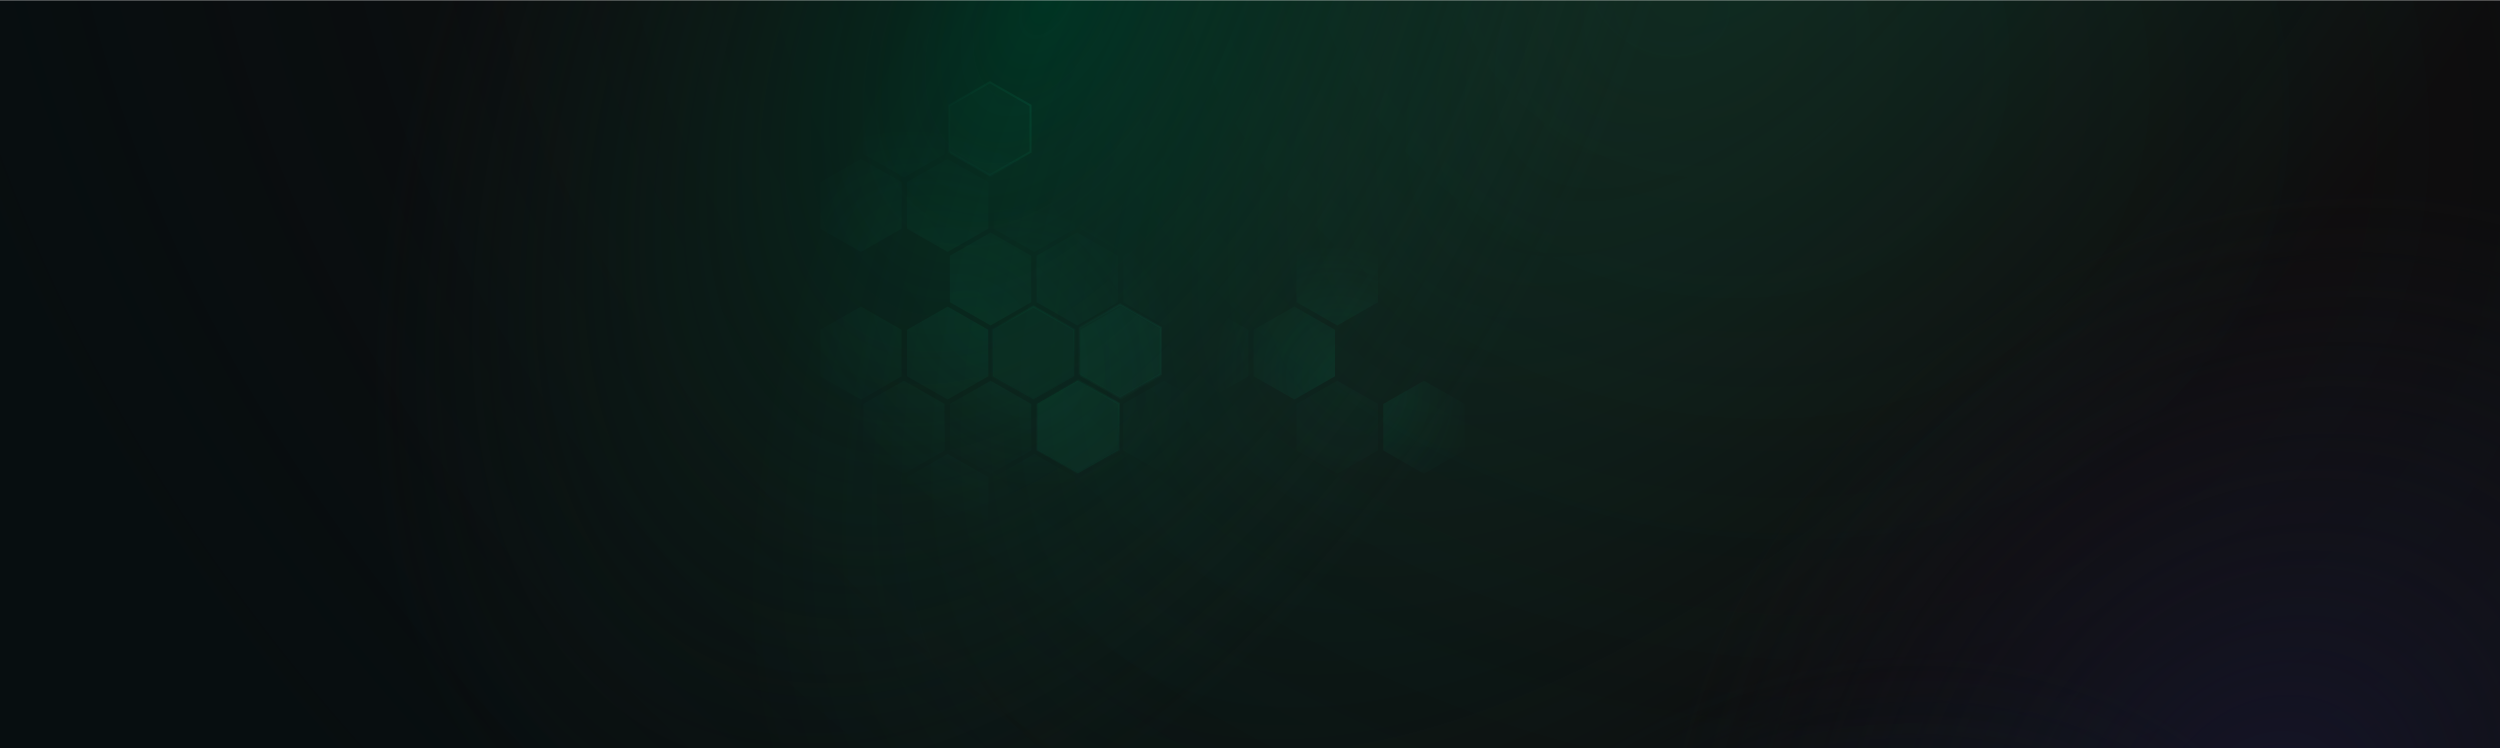 <svg width="1216" height="364" viewBox="0 0 1216 364" fill="none" xmlns="http://www.w3.org/2000/svg">
<g clip-path="url(#clip0_1_1193)">
<mask id="mask0_1_1193" style="mask-type:alpha" maskUnits="userSpaceOnUse" x="-672" y="0" width="2560" height="960">
<path d="M-672 0H1888V960H-672V0Z" fill="url(#paint0_linear_1_1193)"/>
</mask>
<g mask="url(#mask0_1_1193)">
<path d="M-672 0H1888V960H-672V0Z" fill="url(#paint1_linear_1_1193)"/>
<path d="M-672 0H1888V960H-672V0Z" fill="url(#paint2_radial_1_1193)"/>
<path d="M-672 0H1888V960H-672V0Z" fill="url(#paint3_radial_1_1193)"/>
<path d="M-672 0H1888V960H-672V0Z" fill="url(#paint4_radial_1_1193)"/>
<path d="M-672 0H1888V960H-672V0Z" fill="url(#paint5_radial_1_1193)"/>
<path d="M-672 0H1888V960H-672V0Z" fill="url(#paint6_radial_1_1193)"/>
<path d="M630.67 219.092V196.491L650.45 185.191L670.22 196.491V219.092L650.45 230.392L630.67 219.092Z" fill="url(#paint7_radial_1_1193)" fill-opacity="0.08"/>
<path d="M672.82 219.092V196.491L692.6 185.191L712.37 196.491V219.092L692.6 230.392L672.82 219.092Z" fill="url(#paint8_radial_1_1193)" fill-opacity="0.08"/>
<path d="M483.32 183.017V160.417L503.1 149.117L522.87 160.417V183.017L503.1 194.317L483.32 183.017Z" fill="url(#paint9_radial_1_1193)" fill-opacity="0.08"/>
<path d="M567.61 183.017V160.417L587.38 149.117L607.16 160.417V183.017L587.38 194.317L567.61 183.017Z" fill="url(#paint10_radial_1_1193)" fill-opacity="0.08"/>
<path d="M609.78 183.017V160.417L629.56 149.117L649.33 160.417V183.017L629.56 194.317L609.78 183.017Z" fill="url(#paint11_radial_1_1193)" fill-opacity="0.08"/>
<path d="M778.39 183.017V160.417L798.17 149.117L817.94 160.417V183.017L798.17 194.317L778.39 183.017Z" fill="url(#paint12_radial_1_1193)" fill-opacity="0.08"/>
<path d="M419.89 146.996V124.396L439.67 113.095L459.44 124.396V146.996L439.67 158.296L419.89 146.996Z" fill="url(#paint13_radial_1_1193)" fill-opacity="0.08"/>
<path d="M630.67 146.996V124.396L650.45 113.095L670.22 124.396V146.996L650.45 158.296L630.67 146.996Z" fill="url(#paint14_radial_1_1193)" fill-opacity="0.08"/>
<path d="M714.96 146.996V124.396L734.74 113.095L754.51 124.396V146.996L734.74 158.296L714.96 146.996Z" fill="url(#paint15_radial_1_1193)" fill-opacity="0.08"/>
<path d="M567.61 111.22V88.62L587.38 77.32L607.16 88.62V111.22L587.38 122.521L567.61 111.22Z" fill="url(#paint16_radial_1_1193)" fill-opacity="0.08"/>
<path d="M736.25 111.22V88.62L756.03 77.32L775.8 88.62V111.22L756.03 122.521L736.25 111.22Z" fill="url(#paint17_radial_1_1193)" fill-opacity="0.08"/>
<path d="M778.39 111.22V88.62L798.17 77.32L817.94 88.62V111.22L798.17 122.521L778.39 111.22Z" fill="url(#paint18_radial_1_1193)" fill-opacity="0.08"/>
<path d="M546.78 290.617V268.017L566.56 256.717L586.33 268.017V290.617L566.56 301.917L546.78 290.617Z" fill="url(#paint19_radial_1_1193)" fill-opacity="0.08"/>
<path d="M673.25 290.617V268.017L693.03 256.717L712.8 268.017V290.617L693.03 301.917L673.25 290.617Z" fill="url(#paint20_radial_1_1193)" fill-opacity="0.08"/>
<path d="M546.42 74.945V52.345L566.2 41.045L585.97 52.345V74.945L566.2 86.245L546.42 74.945Z" fill="url(#paint21_radial_1_1193)" fill-opacity="0.08"/>
<path d="M672.87 74.945V52.345L692.65 41.045L712.43 52.345V74.945L692.65 86.245L672.87 74.945Z" fill="url(#paint22_radial_1_1193)" fill-opacity="0.08"/>
<path d="M483.32 254.728V232.128L503.1 220.828L522.87 232.128V254.728L503.1 266.028L483.32 254.728Z" fill="url(#paint23_radial_1_1193)" fill-opacity="0.06"/>
<path d="M525.46 254.728V232.128L545.24 220.828L565.01 232.128V254.728L545.24 266.028L525.46 254.728Z" fill="url(#paint24_radial_1_1193)" fill-opacity="0.06"/>
<path d="M567.61 254.728V232.128L587.38 220.828L607.16 232.128V254.728L587.38 266.028L567.61 254.728Z" fill="url(#paint25_radial_1_1193)" fill-opacity="0.06"/>
<path d="M462.03 219.092V196.491L481.81 185.191L501.58 196.491V219.092L481.81 230.392L462.03 219.092Z" fill="url(#paint26_radial_1_1193)" fill-opacity="0.06"/>
<path d="M588.5 219.092V196.491L608.28 185.191L628.05 196.491V219.092L608.28 230.392L588.5 219.092Z" fill="url(#paint27_radial_1_1193)" fill-opacity="0.06"/>
<path d="M714.96 219.092V196.491L734.74 185.191L754.51 196.491V219.092L734.74 230.392L714.96 219.092Z" fill="url(#paint28_radial_1_1193)" fill-opacity="0.06"/>
<path d="M757.14 219.092V196.491L776.92 185.191L796.69 196.491V219.091L776.92 230.392L757.14 219.092Z" fill="url(#paint29_radial_1_1193)" fill-opacity="0.06"/>
<path d="M651.93 183.017V160.417L671.7 149.117L691.48 160.417V183.017L671.7 194.317L651.93 183.017Z" fill="url(#paint30_radial_1_1193)" fill-opacity="0.06"/>
<path d="M694.07 183.017V160.417L713.85 149.117L733.62 160.417V183.017L713.85 194.317L694.07 183.017Z" fill="url(#paint31_radial_1_1193)" fill-opacity="0.06"/>
<path d="M736.25 183.017V160.417L756.03 149.117L775.8 160.417V183.017L756.03 194.317L736.25 183.017Z" fill="url(#paint32_radial_1_1193)" fill-opacity="0.06"/>
<path d="M525.83 326.892V304.292L545.6 292.992L565.38 304.292V326.892L545.6 338.192L525.83 326.892Z" fill="url(#paint33_radial_1_1193)" fill-opacity="0.06"/>
<path d="M567.97 326.892V304.292L587.74 292.992L607.52 304.292V326.892L587.74 338.192L567.97 326.892Z" fill="url(#paint34_radial_1_1193)" fill-opacity="0.06"/>
<path d="M610.15 326.892V304.292L629.92 292.992L649.7 304.292V326.892L629.92 338.192L610.15 326.892Z" fill="url(#paint35_radial_1_1193)" fill-opacity="0.06"/>
<path d="M483.32 111.22V88.62L503.1 77.32L522.87 88.62V111.22L503.1 122.521L483.32 111.22Z" fill="url(#paint36_radial_1_1193)" fill-opacity="0.06"/>
<path d="M525.46 111.22V88.62L545.24 77.32L565.01 88.62V111.22L545.24 122.521L525.46 111.22Z" fill="url(#paint37_radial_1_1193)" fill-opacity="0.06"/>
<path d="M609.78 111.22V88.62L629.56 77.32L649.33 88.62V111.22L629.56 122.521L609.78 111.22Z" fill="url(#paint38_radial_1_1193)" fill-opacity="0.06"/>
<path d="M462.48 290.617V268.017L482.26 256.717L502.03 268.017V290.617L482.26 301.917L462.48 290.617Z" fill="url(#paint39_radial_1_1193)" fill-opacity="0.06"/>
<path d="M504.63 290.617V268.017L524.41 256.717L544.18 268.017V290.617L524.41 301.917L504.63 290.617Z" fill="url(#paint40_radial_1_1193)" fill-opacity="0.06"/>
<path d="M631.1 290.617V268.017L650.88 256.717L670.65 268.017V290.617L650.88 301.917L631.1 290.617Z" fill="url(#paint41_radial_1_1193)" fill-opacity="0.06"/>
<path d="M630.73 74.945V52.345L650.51 41.045L670.28 52.345V74.945L650.51 86.245L630.73 74.945Z" fill="url(#paint42_radial_1_1193)" fill-opacity="0.06"/>
<path d="M715.03 74.945V52.345L734.81 41.045L754.58 52.345V74.945L734.81 86.245L715.03 74.945Z" fill="url(#paint43_radial_1_1193)" fill-opacity="0.06"/>
<path d="M757.2 74.945V52.345L776.97 41.045L796.75 52.345V74.945L776.97 86.245L757.2 74.945Z" fill="url(#paint44_radial_1_1193)" fill-opacity="0.06"/>
<path d="M399 254.728V232.128L418.78 220.828L438.55 232.128V254.728L418.78 266.028L399 254.728Z" fill="url(#paint45_radial_1_1193)" fill-opacity="0.06"/>
<path d="M441.14 254.728V232.128L460.92 220.828L480.69 232.128V254.728L460.92 266.028L441.14 254.728Z" fill="url(#paint46_radial_1_1193)" fill-opacity="0.06"/>
<path d="M609.78 254.728V232.128L629.56 220.828L649.33 232.128V254.728L629.56 266.028L609.78 254.728Z" fill="url(#paint47_radial_1_1193)" fill-opacity="0.06"/>
<path d="M651.93 254.728V232.128L671.7 220.828L691.48 232.128V254.728L671.7 266.028L651.93 254.728Z" fill="url(#paint48_radial_1_1193)" fill-opacity="0.06"/>
<path d="M694.07 254.728V232.128L713.85 220.828L733.62 232.128V254.728L713.85 266.028L694.07 254.728Z" fill="url(#paint49_radial_1_1193)" fill-opacity="0.06"/>
<path d="M736.25 254.728V232.128L756.03 220.828L775.8 232.128V254.728L756.03 266.028L736.25 254.728Z" fill="url(#paint50_radial_1_1193)" fill-opacity="0.06"/>
<path d="M778.39 254.728V232.128L798.17 220.828L817.94 232.128V254.728L798.17 266.028L778.39 254.728Z" fill="url(#paint51_radial_1_1193)" fill-opacity="0.06"/>
<path d="M419.89 219.092V196.491L439.67 185.191L459.44 196.491V219.092L439.67 230.392L419.89 219.092Z" fill="url(#paint52_radial_1_1193)" fill-opacity="0.06"/>
<path d="M504.2 219.092V196.491L523.98 185.191L543.75 196.491V219.092L523.98 230.392L504.2 219.092Z" fill="url(#paint53_radial_1_1193)" fill-opacity="0.06"/>
<path d="M546.35 219.092V196.491L566.13 185.191L585.9 196.491V219.092L566.13 230.392L546.35 219.092Z" fill="url(#paint54_radial_1_1193)" fill-opacity="0.06"/>
<path d="M399 183.017V160.417L418.78 149.117L438.55 160.417V183.017L418.78 194.317L399 183.017Z" fill="url(#paint55_radial_1_1193)" fill-opacity="0.06"/>
<path d="M441.14 183.017V160.417L460.92 149.117L480.69 160.417V183.017L460.92 194.317L441.14 183.017Z" fill="url(#paint56_radial_1_1193)" fill-opacity="0.06"/>
<path d="M462.03 146.996V124.396L481.81 113.095L501.58 124.396V146.996L481.81 158.296L462.03 146.996Z" fill="url(#paint57_radial_1_1193)" fill-opacity="0.06"/>
<path d="M504.2 146.996V124.396L523.98 113.095L543.75 124.396V146.996L523.98 158.296L504.2 146.996Z" fill="url(#paint58_radial_1_1193)" fill-opacity="0.06"/>
<path d="M546.35 146.996V124.396L566.13 113.095L585.9 124.396V146.996L566.13 158.296L546.35 146.996Z" fill="url(#paint59_radial_1_1193)" fill-opacity="0.06"/>
<path d="M588.5 146.996V124.396L608.28 113.095L628.05 124.396V146.996L608.28 158.296L588.5 146.996Z" fill="url(#paint60_radial_1_1193)" fill-opacity="0.06"/>
<path d="M672.82 146.996V124.396L692.6 113.095L712.37 124.396V146.996L692.6 158.296L672.82 146.996Z" fill="url(#paint61_radial_1_1193)" fill-opacity="0.06"/>
<path d="M757.14 146.996V124.396L776.92 113.095L796.69 124.396V146.996L776.92 158.296L757.14 146.996Z" fill="url(#paint62_radial_1_1193)" fill-opacity="0.06"/>
<path d="M441.52 326.892V304.292L461.29 292.992L481.07 304.292V326.892L461.29 338.192L441.52 326.892Z" fill="url(#paint63_radial_1_1193)" fill-opacity="0.06"/>
<path d="M483.68 326.892V304.292L503.45 292.992L523.23 304.292V326.892L503.45 338.192L483.68 326.892Z" fill="url(#paint64_radial_1_1193)" fill-opacity="0.06"/>
<path d="M652.29 326.892V304.292L672.06 292.992L691.84 304.292V326.892L672.06 338.192L652.29 326.892Z" fill="url(#paint65_radial_1_1193)" fill-opacity="0.06"/>
<path d="M694.44 326.892V304.292L714.21 292.992L733.99 304.292V326.892L714.21 338.192L694.44 326.892Z" fill="url(#paint66_radial_1_1193)" fill-opacity="0.06"/>
<path d="M736.61 326.892V304.292L756.38 292.992L776.16 304.292V326.892L756.38 338.192L736.61 326.892Z" fill="url(#paint67_radial_1_1193)" fill-opacity="0.06"/>
<path d="M399 111.22V88.62L418.78 77.32L438.55 88.62V111.22L418.78 122.521L399 111.22Z" fill="url(#paint68_radial_1_1193)" fill-opacity="0.06"/>
<path d="M441.14 111.22V88.62L460.92 77.32L480.69 88.62V111.22L460.92 122.521L441.14 111.22Z" fill="url(#paint69_radial_1_1193)" fill-opacity="0.06"/>
<path d="M651.93 111.22V88.62L671.7 77.32L691.48 88.62V111.22L671.7 122.521L651.93 111.22Z" fill="url(#paint70_radial_1_1193)" fill-opacity="0.06"/>
<path d="M694.07 111.22V88.62L713.85 77.32L733.62 88.62V111.22L713.85 122.521L694.07 111.22Z" fill="url(#paint71_radial_1_1193)" fill-opacity="0.06"/>
<path d="M420.32 290.617V268.017L440.1 256.717L459.87 268.017V290.617L440.1 301.917L420.32 290.617Z" fill="url(#paint72_radial_1_1193)" fill-opacity="0.06"/>
<path d="M588.95 290.617V268.017L608.73 256.717L628.5 268.017V290.617L608.73 301.917L588.95 290.617Z" fill="url(#paint73_radial_1_1193)" fill-opacity="0.06"/>
<path d="M715.39 290.617V268.017L735.17 256.716L754.94 268.017V290.617L735.17 301.917L715.39 290.617Z" fill="url(#paint74_radial_1_1193)" fill-opacity="0.06"/>
<path d="M757.57 290.617V268.017L777.35 256.716L797.12 268.017V290.617L777.35 301.917L757.57 290.617Z" fill="url(#paint75_radial_1_1193)" fill-opacity="0.06"/>
<path d="M419.95 74.945V52.345L439.73 41.045L459.5 52.345V74.945L439.73 86.245L419.95 74.945Z" fill="url(#paint76_radial_1_1193)" fill-opacity="0.06"/>
<path d="M462.12 74.945V52.345L481.89 41.045L501.67 52.345V74.945L481.89 86.245L462.12 74.945Z" fill="url(#paint77_radial_1_1193)" fill-opacity="0.06"/>
<path d="M504.27 74.945V52.345L524.04 41.045L543.82 52.345V74.945L524.04 86.245L504.27 74.945Z" fill="url(#paint78_radial_1_1193)" fill-opacity="0.06"/>
<path d="M588.58 74.945V52.345L608.35 41.045L628.13 52.345V74.945L608.35 86.245L588.58 74.945Z" fill="url(#paint79_radial_1_1193)" fill-opacity="0.06"/>
<path d="M525.46 183.017V160.417L545.24 149.117L565.01 160.417V183.017L545.24 194.317L525.46 183.017Z" fill="url(#paint80_radial_1_1193)" fill-opacity="0.06"/>
<g opacity="0.12">
<path d="M461.7 73.9V51.3L481.47 40L501.25 51.3V73.9L481.47 85.2L461.7 73.9Z" fill="#00D995" fill-opacity="0.16"/>
<path d="M461.7 73.9V51.3L481.47 40L501.25 51.3V73.9L481.47 85.2L461.7 73.9Z" stroke="url(#paint81_radial_1_1193)" stroke-linecap="round"/>
<path d="M461.7 73.9V51.3L481.47 40L501.25 51.3V73.9L481.47 85.2L461.7 73.9Z" stroke="url(#paint82_radial_1_1193)" stroke-opacity="0.49" stroke-linecap="round"/>
</g>
<g opacity="0.26">
<path d="M482.88 182.951V160.351L502.65 149.051L522.43 160.351V182.951L502.65 194.251L482.88 182.951Z" fill="#00D995" fill-opacity="0.16"/>
<path d="M482.88 182.951V160.351L502.65 149.051L522.43 160.351V182.951L502.65 194.251L482.88 182.951Z" stroke="url(#paint83_radial_1_1193)" stroke-linecap="round"/>
<path d="M482.88 182.951V160.351L502.65 149.051L522.43 160.351V182.951L502.65 194.251L482.88 182.951Z" stroke="url(#paint84_radial_1_1193)" stroke-opacity="0.49" stroke-linecap="round"/>
</g>
<g opacity="0.26">
<path d="M525.04 181.959V159.358L544.81 148.058L564.59 159.358V181.959L544.81 193.259L525.04 181.959Z" fill="#00D995" fill-opacity="0.16"/>
<path d="M525.04 181.959V159.358L544.81 148.058L564.59 159.358V181.959L544.81 193.259L525.04 181.959Z" stroke="url(#paint85_radial_1_1193)" stroke-linecap="round"/>
<path d="M525.04 181.959V159.358L544.81 148.058L564.59 159.358V181.959L544.81 193.259L525.04 181.959Z" stroke="url(#paint86_radial_1_1193)" stroke-opacity="0.49" stroke-linecap="round"/>
</g>
<g opacity="0.26">
<path d="M504.65 218.91V196.31L524.42 185.009L544.2 196.31V218.91L524.42 230.21L504.65 218.91Z" fill="#00D995" fill-opacity="0.16"/>
<path d="M504.65 218.91V196.31L524.42 185.009L544.2 196.31V218.91L524.42 230.21L504.65 218.91Z" stroke="url(#paint87_radial_1_1193)" stroke-linecap="round"/>
<path d="M504.65 218.91V196.31L524.42 185.009L544.2 196.31V218.91L524.42 230.21L504.65 218.91Z" stroke="url(#paint88_radial_1_1193)" stroke-opacity="0.49" stroke-linecap="round"/>
</g>
</g>
</g>
<defs>
<linearGradient id="paint0_linear_1_1193" x1="608" y1="145.99" x2="608" y2="960" gradientUnits="userSpaceOnUse">
<stop offset="0.687" stop-color="#040406"/>
<stop offset="0.969" stop-color="#18181A"/>
</linearGradient>
<linearGradient id="paint1_linear_1_1193" x1="608" y1="145.99" x2="608" y2="960" gradientUnits="userSpaceOnUse">
<stop offset="0.687" stop-color="#070E10"/>
<stop offset="0.969" stop-color="#070E10"/>
</linearGradient>
<radialGradient id="paint2_radial_1_1193" cx="0" cy="0" r="1" gradientUnits="userSpaceOnUse" gradientTransform="translate(809.323 2.8461e-05) rotate(116.073) scale(708.1 937.647)">
<stop stop-color="#130D0D"/>
<stop offset="1" stop-color="#130D0D" stop-opacity="0"/>
</radialGradient>
<radialGradient id="paint3_radial_1_1193" cx="0" cy="0" r="1" gradientUnits="userSpaceOnUse" gradientTransform="translate(508.915 -0) rotate(117.9) scale(477.4 277.249)">
<stop stop-color="#002F20"/>
<stop offset="1" stop-color="#13211C" stop-opacity="0"/>
</radialGradient>
<radialGradient id="paint4_radial_1_1193" cx="0" cy="0" r="1" gradientUnits="userSpaceOnUse" gradientTransform="translate(858.415 -52.58) rotate(130.886) scale(667.439 315.106)">
<stop stop-color="#00D995" stop-opacity="0.16"/>
<stop offset="1" stop-color="#00D995" stop-opacity="0"/>
</radialGradient>
<radialGradient id="paint5_radial_1_1193" cx="0" cy="0" r="1" gradientUnits="userSpaceOnUse" gradientTransform="translate(1102.52 398.587) rotate(131.435) scale(328.042 280.803)">
<stop stop-color="#151428"/>
<stop offset="1" stop-color="#15161F" stop-opacity="0"/>
</radialGradient>
<radialGradient id="paint6_radial_1_1193" cx="0" cy="0" r="1" gradientUnits="userSpaceOnUse" gradientTransform="translate(892.645 593.64) rotate(132.141) scale(297.366 254.171)">
<stop stop-color="#0D1B1E"/>
<stop offset="1" stop-color="#0D1B1E" stop-opacity="0"/>
</radialGradient>
<radialGradient id="paint7_radial_1_1193" cx="0" cy="0" r="1" gradientUnits="userSpaceOnUse" gradientTransform="translate(655 186.692) rotate(-123.465) scale(70.725 62.267)">
<stop stop-color="#00D995" stop-opacity="0.32"/>
<stop offset="1" stop-color="#00D995" stop-opacity="0"/>
</radialGradient>
<radialGradient id="paint8_radial_1_1193" cx="0" cy="0" r="1" gradientUnits="userSpaceOnUse" gradientTransform="translate(655 186.692) rotate(-123.465) scale(70.725 62.268)">
<stop stop-color="#00D995"/>
<stop offset="1" stop-color="#00D995" stop-opacity="0"/>
</radialGradient>
<radialGradient id="paint9_radial_1_1193" cx="0" cy="0" r="1" gradientUnits="userSpaceOnUse" gradientTransform="translate(655 186.692) rotate(-123.465) scale(70.725 62.268)">
<stop stop-color="#00D995"/>
<stop offset="1" stop-color="#00D995" stop-opacity="0"/>
</radialGradient>
<radialGradient id="paint10_radial_1_1193" cx="0" cy="0" r="1" gradientUnits="userSpaceOnUse" gradientTransform="translate(655 186.692) rotate(-123.465) scale(70.725 62.268)">
<stop stop-color="#00D995"/>
<stop offset="1" stop-color="#00D995" stop-opacity="0"/>
</radialGradient>
<radialGradient id="paint11_radial_1_1193" cx="0" cy="0" r="1" gradientUnits="userSpaceOnUse" gradientTransform="translate(655 186.692) rotate(-123.465) scale(70.725 62.267)">
<stop stop-color="#00D995"/>
<stop offset="1" stop-color="#00D995" stop-opacity="0"/>
</radialGradient>
<radialGradient id="paint12_radial_1_1193" cx="0" cy="0" r="1" gradientUnits="userSpaceOnUse" gradientTransform="translate(655 186.692) rotate(-123.465) scale(70.725 62.267)">
<stop stop-color="#00D995"/>
<stop offset="1" stop-color="#00D995" stop-opacity="0"/>
</radialGradient>
<radialGradient id="paint13_radial_1_1193" cx="0" cy="0" r="1" gradientUnits="userSpaceOnUse" gradientTransform="translate(655 186.692) rotate(-123.465) scale(70.725 62.267)">
<stop stop-color="#00D995"/>
<stop offset="1" stop-color="#00D995" stop-opacity="0"/>
</radialGradient>
<radialGradient id="paint14_radial_1_1193" cx="0" cy="0" r="1" gradientUnits="userSpaceOnUse" gradientTransform="translate(655 186.692) rotate(-123.465) scale(70.725 62.267)">
<stop stop-color="#00D995"/>
<stop offset="1" stop-color="#00D995" stop-opacity="0"/>
</radialGradient>
<radialGradient id="paint15_radial_1_1193" cx="0" cy="0" r="1" gradientUnits="userSpaceOnUse" gradientTransform="translate(655 186.692) rotate(-123.465) scale(70.725 62.268)">
<stop stop-color="#00D995"/>
<stop offset="1" stop-color="#00D995" stop-opacity="0"/>
</radialGradient>
<radialGradient id="paint16_radial_1_1193" cx="0" cy="0" r="1" gradientUnits="userSpaceOnUse" gradientTransform="translate(655 186.692) rotate(-123.465) scale(70.725 62.268)">
<stop stop-color="#00D995"/>
<stop offset="1" stop-color="#00D995" stop-opacity="0"/>
</radialGradient>
<radialGradient id="paint17_radial_1_1193" cx="0" cy="0" r="1" gradientUnits="userSpaceOnUse" gradientTransform="translate(655 186.692) rotate(-123.465) scale(70.725 62.268)">
<stop stop-color="#00D995"/>
<stop offset="1" stop-color="#00D995" stop-opacity="0"/>
</radialGradient>
<radialGradient id="paint18_radial_1_1193" cx="0" cy="0" r="1" gradientUnits="userSpaceOnUse" gradientTransform="translate(655 186.692) rotate(-123.465) scale(70.725 62.267)">
<stop stop-color="#00D995"/>
<stop offset="1" stop-color="#00D995" stop-opacity="0"/>
</radialGradient>
<radialGradient id="paint19_radial_1_1193" cx="0" cy="0" r="1" gradientUnits="userSpaceOnUse" gradientTransform="translate(655 186.692) rotate(-123.465) scale(70.725 62.267)">
<stop stop-color="#00D995"/>
<stop offset="1" stop-color="#00D995" stop-opacity="0"/>
</radialGradient>
<radialGradient id="paint20_radial_1_1193" cx="0" cy="0" r="1" gradientUnits="userSpaceOnUse" gradientTransform="translate(655 186.692) rotate(-123.465) scale(70.725 62.268)">
<stop stop-color="#00D995"/>
<stop offset="0.53" stop-color="#00D995" stop-opacity="0"/>
</radialGradient>
<radialGradient id="paint21_radial_1_1193" cx="0" cy="0" r="1" gradientUnits="userSpaceOnUse" gradientTransform="translate(655 186.692) rotate(-123.465) scale(70.725 62.267)">
<stop stop-color="#00D995"/>
<stop offset="1" stop-color="#00D995" stop-opacity="0"/>
</radialGradient>
<radialGradient id="paint22_radial_1_1193" cx="0" cy="0" r="1" gradientUnits="userSpaceOnUse" gradientTransform="translate(655 186.692) rotate(-123.465) scale(70.725 62.268)">
<stop stop-color="#00D995"/>
<stop offset="1" stop-color="#00D995" stop-opacity="0"/>
</radialGradient>
<radialGradient id="paint23_radial_1_1193" cx="0" cy="0" r="1" gradientUnits="userSpaceOnUse" gradientTransform="translate(499 168.692) rotate(-61.728) scale(67.559 76.1)">
<stop stop-color="#00D995"/>
<stop offset="1" stop-color="#00D995" stop-opacity="0"/>
</radialGradient>
<radialGradient id="paint24_radial_1_1193" cx="0" cy="0" r="1" gradientUnits="userSpaceOnUse" gradientTransform="translate(499 168.692) rotate(-61.728) scale(67.559 76.1)">
<stop stop-color="#00D995"/>
<stop offset="1" stop-color="#00D995" stop-opacity="0"/>
</radialGradient>
<radialGradient id="paint25_radial_1_1193" cx="0" cy="0" r="1" gradientUnits="userSpaceOnUse" gradientTransform="translate(499 168.692) rotate(-61.728) scale(67.559 76.1)">
<stop stop-color="#00D995"/>
<stop offset="1" stop-color="#00D995" stop-opacity="0"/>
</radialGradient>
<radialGradient id="paint26_radial_1_1193" cx="0" cy="0" r="1" gradientUnits="userSpaceOnUse" gradientTransform="translate(499 168.692) rotate(-61.728) scale(67.559 76.1)">
<stop stop-color="#00D995"/>
<stop offset="1" stop-color="#00D995" stop-opacity="0"/>
</radialGradient>
<radialGradient id="paint27_radial_1_1193" cx="0" cy="0" r="1" gradientUnits="userSpaceOnUse" gradientTransform="translate(499 168.692) rotate(-61.728) scale(67.559 76.1)">
<stop stop-color="#00D995"/>
<stop offset="1" stop-color="#00D995" stop-opacity="0"/>
</radialGradient>
<radialGradient id="paint28_radial_1_1193" cx="0" cy="0" r="1" gradientUnits="userSpaceOnUse" gradientTransform="translate(499 168.692) rotate(-61.728) scale(67.559 76.1)">
<stop stop-color="#00D995"/>
<stop offset="1" stop-color="#00D995" stop-opacity="0"/>
</radialGradient>
<radialGradient id="paint29_radial_1_1193" cx="0" cy="0" r="1" gradientUnits="userSpaceOnUse" gradientTransform="translate(499.001 168.692) rotate(-61.728) scale(67.559 76.1)">
<stop stop-color="#00D995"/>
<stop offset="1" stop-color="#00D995" stop-opacity="0"/>
</radialGradient>
<radialGradient id="paint30_radial_1_1193" cx="0" cy="0" r="1" gradientUnits="userSpaceOnUse" gradientTransform="translate(499 168.692) rotate(-61.728) scale(67.559 76.1)">
<stop stop-color="#00D995"/>
<stop offset="1" stop-color="#00D995" stop-opacity="0"/>
</radialGradient>
<radialGradient id="paint31_radial_1_1193" cx="0" cy="0" r="1" gradientUnits="userSpaceOnUse" gradientTransform="translate(499 168.692) rotate(-61.728) scale(67.559 76.1)">
<stop stop-color="#00D995"/>
<stop offset="1" stop-color="#00D995" stop-opacity="0"/>
</radialGradient>
<radialGradient id="paint32_radial_1_1193" cx="0" cy="0" r="1" gradientUnits="userSpaceOnUse" gradientTransform="translate(499 168.692) rotate(-61.728) scale(67.559 76.1)">
<stop stop-color="#00D995"/>
<stop offset="1" stop-color="#00D995" stop-opacity="0"/>
</radialGradient>
<radialGradient id="paint33_radial_1_1193" cx="0" cy="0" r="1" gradientUnits="userSpaceOnUse" gradientTransform="translate(499 168.692) rotate(-61.728) scale(67.559 76.1)">
<stop stop-color="#00D995"/>
<stop offset="1" stop-color="#00D995" stop-opacity="0"/>
</radialGradient>
<radialGradient id="paint34_radial_1_1193" cx="0" cy="0" r="1" gradientUnits="userSpaceOnUse" gradientTransform="translate(499 168.692) rotate(-61.728) scale(67.559 76.1)">
<stop stop-color="#00D995"/>
<stop offset="1" stop-color="#00D995" stop-opacity="0"/>
</radialGradient>
<radialGradient id="paint35_radial_1_1193" cx="0" cy="0" r="1" gradientUnits="userSpaceOnUse" gradientTransform="translate(499 168.692) rotate(-61.728) scale(67.559 76.1)">
<stop stop-color="#00D995"/>
<stop offset="1" stop-color="#00D995" stop-opacity="0"/>
</radialGradient>
<radialGradient id="paint36_radial_1_1193" cx="0" cy="0" r="1" gradientUnits="userSpaceOnUse" gradientTransform="translate(499 168.692) rotate(-61.728) scale(67.559 76.1)">
<stop stop-color="#00D995"/>
<stop offset="1" stop-color="#00D995" stop-opacity="0"/>
</radialGradient>
<radialGradient id="paint37_radial_1_1193" cx="0" cy="0" r="1" gradientUnits="userSpaceOnUse" gradientTransform="translate(499 168.692) rotate(-61.728) scale(67.559 76.1)">
<stop stop-color="#00D995"/>
<stop offset="1" stop-color="#00D995" stop-opacity="0"/>
</radialGradient>
<radialGradient id="paint38_radial_1_1193" cx="0" cy="0" r="1" gradientUnits="userSpaceOnUse" gradientTransform="translate(499 168.692) rotate(-61.728) scale(67.559 76.1)">
<stop stop-color="#00D995"/>
<stop offset="1" stop-color="#00D995" stop-opacity="0"/>
</radialGradient>
<radialGradient id="paint39_radial_1_1193" cx="0" cy="0" r="1" gradientUnits="userSpaceOnUse" gradientTransform="translate(499 168.692) rotate(-61.728) scale(67.559 76.1)">
<stop stop-color="#00D995"/>
<stop offset="1" stop-color="#00D995" stop-opacity="0"/>
</radialGradient>
<radialGradient id="paint40_radial_1_1193" cx="0" cy="0" r="1" gradientUnits="userSpaceOnUse" gradientTransform="translate(499 168.692) rotate(-61.728) scale(67.559 76.1)">
<stop stop-color="#00D995"/>
<stop offset="1" stop-color="#00D995" stop-opacity="0"/>
</radialGradient>
<radialGradient id="paint41_radial_1_1193" cx="0" cy="0" r="1" gradientUnits="userSpaceOnUse" gradientTransform="translate(499 168.692) rotate(-61.728) scale(67.559 76.1)">
<stop stop-color="#00D995"/>
<stop offset="1" stop-color="#00D995" stop-opacity="0"/>
</radialGradient>
<radialGradient id="paint42_radial_1_1193" cx="0" cy="0" r="1" gradientUnits="userSpaceOnUse" gradientTransform="translate(499 168.692) rotate(-61.728) scale(67.559 76.1)">
<stop stop-color="#00D995"/>
<stop offset="1" stop-color="#00D995" stop-opacity="0"/>
</radialGradient>
<radialGradient id="paint43_radial_1_1193" cx="0" cy="0" r="1" gradientUnits="userSpaceOnUse" gradientTransform="translate(499.001 168.692) rotate(-61.728) scale(67.559 76.1)">
<stop stop-color="#00D995"/>
<stop offset="1" stop-color="#00D995" stop-opacity="0"/>
</radialGradient>
<radialGradient id="paint44_radial_1_1193" cx="0" cy="0" r="1" gradientUnits="userSpaceOnUse" gradientTransform="translate(499 168.692) rotate(-61.728) scale(67.559 76.1)">
<stop stop-color="#00D995"/>
<stop offset="1" stop-color="#00D995" stop-opacity="0"/>
</radialGradient>
<radialGradient id="paint45_radial_1_1193" cx="0" cy="0" r="1" gradientUnits="userSpaceOnUse" gradientTransform="translate(476.5 160.692) rotate(131.121) scale(83.63 119.209)">
<stop stop-color="#00D995"/>
<stop offset="1" stop-color="#00D995" stop-opacity="0"/>
</radialGradient>
<radialGradient id="paint46_radial_1_1193" cx="0" cy="0" r="1" gradientUnits="userSpaceOnUse" gradientTransform="translate(476.5 160.692) rotate(131.121) scale(83.63 119.209)">
<stop stop-color="#00D995"/>
<stop offset="1" stop-color="#00D995" stop-opacity="0"/>
</radialGradient>
<radialGradient id="paint47_radial_1_1193" cx="0" cy="0" r="1" gradientUnits="userSpaceOnUse" gradientTransform="translate(476.501 160.692) rotate(131.121) scale(83.63 119.209)">
<stop stop-color="#00D995"/>
<stop offset="1" stop-color="#00D995" stop-opacity="0"/>
</radialGradient>
<radialGradient id="paint48_radial_1_1193" cx="0" cy="0" r="1" gradientUnits="userSpaceOnUse" gradientTransform="translate(476.501 160.692) rotate(131.121) scale(83.63 119.209)">
<stop stop-color="#00D995"/>
<stop offset="1" stop-color="#00D995" stop-opacity="0"/>
</radialGradient>
<radialGradient id="paint49_radial_1_1193" cx="0" cy="0" r="1" gradientUnits="userSpaceOnUse" gradientTransform="translate(476.5 160.692) rotate(131.121) scale(83.63 119.209)">
<stop stop-color="#00D995"/>
<stop offset="1" stop-color="#00D995" stop-opacity="0"/>
</radialGradient>
<radialGradient id="paint50_radial_1_1193" cx="0" cy="0" r="1" gradientUnits="userSpaceOnUse" gradientTransform="translate(476.5 160.692) rotate(131.121) scale(83.63 119.209)">
<stop stop-color="#00D995"/>
<stop offset="1" stop-color="#00D995" stop-opacity="0"/>
</radialGradient>
<radialGradient id="paint51_radial_1_1193" cx="0" cy="0" r="1" gradientUnits="userSpaceOnUse" gradientTransform="translate(476.501 160.692) rotate(131.121) scale(83.63 119.209)">
<stop stop-color="#00D995"/>
<stop offset="1" stop-color="#00D995" stop-opacity="0"/>
</radialGradient>
<radialGradient id="paint52_radial_1_1193" cx="0" cy="0" r="1" gradientUnits="userSpaceOnUse" gradientTransform="translate(476.5 160.692) rotate(131.121) scale(83.63 119.209)">
<stop stop-color="#00D995"/>
<stop offset="1" stop-color="#00D995" stop-opacity="0"/>
</radialGradient>
<radialGradient id="paint53_radial_1_1193" cx="0" cy="0" r="1" gradientUnits="userSpaceOnUse" gradientTransform="translate(476.5 160.692) rotate(131.121) scale(83.63 119.209)">
<stop stop-color="#00D995"/>
<stop offset="1" stop-color="#00D995" stop-opacity="0"/>
</radialGradient>
<radialGradient id="paint54_radial_1_1193" cx="0" cy="0" r="1" gradientUnits="userSpaceOnUse" gradientTransform="translate(476.5 160.692) rotate(131.121) scale(83.63 119.209)">
<stop stop-color="#00D995"/>
<stop offset="1" stop-color="#00D995" stop-opacity="0"/>
</radialGradient>
<radialGradient id="paint55_radial_1_1193" cx="0" cy="0" r="1" gradientUnits="userSpaceOnUse" gradientTransform="translate(476.5 160.692) rotate(131.121) scale(83.63 119.209)">
<stop stop-color="#00D995"/>
<stop offset="1" stop-color="#00D995" stop-opacity="0"/>
</radialGradient>
<radialGradient id="paint56_radial_1_1193" cx="0" cy="0" r="1" gradientUnits="userSpaceOnUse" gradientTransform="translate(476.5 160.692) rotate(131.121) scale(83.63 119.209)">
<stop stop-color="#00D995"/>
<stop offset="1" stop-color="#00D995" stop-opacity="0"/>
</radialGradient>
<radialGradient id="paint57_radial_1_1193" cx="0" cy="0" r="1" gradientUnits="userSpaceOnUse" gradientTransform="translate(476.5 160.692) rotate(131.121) scale(83.63 119.209)">
<stop stop-color="#00D995"/>
<stop offset="1" stop-color="#00D995" stop-opacity="0"/>
</radialGradient>
<radialGradient id="paint58_radial_1_1193" cx="0" cy="0" r="1" gradientUnits="userSpaceOnUse" gradientTransform="translate(476.5 160.692) rotate(131.121) scale(83.63 119.209)">
<stop stop-color="#00D995"/>
<stop offset="1" stop-color="#00D995" stop-opacity="0"/>
</radialGradient>
<radialGradient id="paint59_radial_1_1193" cx="0" cy="0" r="1" gradientUnits="userSpaceOnUse" gradientTransform="translate(476.5 160.692) rotate(131.121) scale(83.63 119.209)">
<stop stop-color="#00D995"/>
<stop offset="1" stop-color="#00D995" stop-opacity="0"/>
</radialGradient>
<radialGradient id="paint60_radial_1_1193" cx="0" cy="0" r="1" gradientUnits="userSpaceOnUse" gradientTransform="translate(476.5 160.692) rotate(131.121) scale(83.63 119.209)">
<stop stop-color="#00D995"/>
<stop offset="1" stop-color="#00D995" stop-opacity="0"/>
</radialGradient>
<radialGradient id="paint61_radial_1_1193" cx="0" cy="0" r="1" gradientUnits="userSpaceOnUse" gradientTransform="translate(476.5 160.692) rotate(131.121) scale(83.63 119.209)">
<stop stop-color="#00D995"/>
<stop offset="1" stop-color="#00D995" stop-opacity="0"/>
</radialGradient>
<radialGradient id="paint62_radial_1_1193" cx="0" cy="0" r="1" gradientUnits="userSpaceOnUse" gradientTransform="translate(476.501 160.692) rotate(131.121) scale(83.63 119.209)">
<stop stop-color="#00D995"/>
<stop offset="1" stop-color="#00D995" stop-opacity="0"/>
</radialGradient>
<radialGradient id="paint63_radial_1_1193" cx="0" cy="0" r="1" gradientUnits="userSpaceOnUse" gradientTransform="translate(476.5 160.692) rotate(131.121) scale(83.63 119.209)">
<stop stop-color="#00D995"/>
<stop offset="1" stop-color="#00D995" stop-opacity="0"/>
</radialGradient>
<radialGradient id="paint64_radial_1_1193" cx="0" cy="0" r="1" gradientUnits="userSpaceOnUse" gradientTransform="translate(476.5 160.692) rotate(131.121) scale(83.63 119.209)">
<stop stop-color="#00D995"/>
<stop offset="1" stop-color="#00D995" stop-opacity="0"/>
</radialGradient>
<radialGradient id="paint65_radial_1_1193" cx="0" cy="0" r="1" gradientUnits="userSpaceOnUse" gradientTransform="translate(476.5 160.692) rotate(131.121) scale(83.63 119.209)">
<stop stop-color="#00D995"/>
<stop offset="1" stop-color="#00D995" stop-opacity="0"/>
</radialGradient>
<radialGradient id="paint66_radial_1_1193" cx="0" cy="0" r="1" gradientUnits="userSpaceOnUse" gradientTransform="translate(476.5 160.692) rotate(131.121) scale(83.63 119.209)">
<stop stop-color="#00D995"/>
<stop offset="1" stop-color="#00D995" stop-opacity="0"/>
</radialGradient>
<radialGradient id="paint67_radial_1_1193" cx="0" cy="0" r="1" gradientUnits="userSpaceOnUse" gradientTransform="translate(476.5 160.692) rotate(131.121) scale(83.63 119.209)">
<stop stop-color="#00D995"/>
<stop offset="1" stop-color="#00D995" stop-opacity="0"/>
</radialGradient>
<radialGradient id="paint68_radial_1_1193" cx="0" cy="0" r="1" gradientUnits="userSpaceOnUse" gradientTransform="translate(476.5 160.692) rotate(131.121) scale(83.63 119.209)">
<stop stop-color="#00D995"/>
<stop offset="1" stop-color="#00D995" stop-opacity="0"/>
</radialGradient>
<radialGradient id="paint69_radial_1_1193" cx="0" cy="0" r="1" gradientUnits="userSpaceOnUse" gradientTransform="translate(476.5 160.692) rotate(131.121) scale(83.63 119.209)">
<stop stop-color="#00D995"/>
<stop offset="1" stop-color="#00D995" stop-opacity="0"/>
</radialGradient>
<radialGradient id="paint70_radial_1_1193" cx="0" cy="0" r="1" gradientUnits="userSpaceOnUse" gradientTransform="translate(476.501 160.692) rotate(131.121) scale(83.63 119.209)">
<stop stop-color="#00D995"/>
<stop offset="1" stop-color="#00D995" stop-opacity="0"/>
</radialGradient>
<radialGradient id="paint71_radial_1_1193" cx="0" cy="0" r="1" gradientUnits="userSpaceOnUse" gradientTransform="translate(476.5 160.692) rotate(131.121) scale(83.63 119.209)">
<stop stop-color="#00D995"/>
<stop offset="1" stop-color="#00D995" stop-opacity="0"/>
</radialGradient>
<radialGradient id="paint72_radial_1_1193" cx="0" cy="0" r="1" gradientUnits="userSpaceOnUse" gradientTransform="translate(476.5 160.692) rotate(131.121) scale(83.63 119.209)">
<stop stop-color="#00D995"/>
<stop offset="1" stop-color="#00D995" stop-opacity="0"/>
</radialGradient>
<radialGradient id="paint73_radial_1_1193" cx="0" cy="0" r="1" gradientUnits="userSpaceOnUse" gradientTransform="translate(476.5 160.692) rotate(131.121) scale(83.63 119.209)">
<stop stop-color="#00D995"/>
<stop offset="1" stop-color="#00D995" stop-opacity="0"/>
</radialGradient>
<radialGradient id="paint74_radial_1_1193" cx="0" cy="0" r="1" gradientUnits="userSpaceOnUse" gradientTransform="translate(476.501 160.692) rotate(131.121) scale(83.63 119.209)">
<stop stop-color="#00D995"/>
<stop offset="1" stop-color="#00D995" stop-opacity="0"/>
</radialGradient>
<radialGradient id="paint75_radial_1_1193" cx="0" cy="0" r="1" gradientUnits="userSpaceOnUse" gradientTransform="translate(476.499 160.692) rotate(131.121) scale(83.63 119.209)">
<stop stop-color="#00D995"/>
<stop offset="1" stop-color="#00D995" stop-opacity="0"/>
</radialGradient>
<radialGradient id="paint76_radial_1_1193" cx="0" cy="0" r="1" gradientUnits="userSpaceOnUse" gradientTransform="translate(476.5 160.692) rotate(131.121) scale(83.63 119.209)">
<stop stop-color="#00D995"/>
<stop offset="1" stop-color="#00D995" stop-opacity="0"/>
</radialGradient>
<radialGradient id="paint77_radial_1_1193" cx="0" cy="0" r="1" gradientUnits="userSpaceOnUse" gradientTransform="translate(476.5 160.692) rotate(131.121) scale(83.63 119.209)">
<stop stop-color="#00D995"/>
<stop offset="1" stop-color="#00D995" stop-opacity="0"/>
</radialGradient>
<radialGradient id="paint78_radial_1_1193" cx="0" cy="0" r="1" gradientUnits="userSpaceOnUse" gradientTransform="translate(476.5 160.692) rotate(131.121) scale(83.63 119.209)">
<stop stop-color="#00D995"/>
<stop offset="1" stop-color="#00D995" stop-opacity="0"/>
</radialGradient>
<radialGradient id="paint79_radial_1_1193" cx="0" cy="0" r="1" gradientUnits="userSpaceOnUse" gradientTransform="translate(476.5 160.692) rotate(131.121) scale(83.63 119.209)">
<stop stop-color="#00D995"/>
<stop offset="1" stop-color="#00D995" stop-opacity="0"/>
</radialGradient>
<radialGradient id="paint80_radial_1_1193" cx="0" cy="0" r="1" gradientUnits="userSpaceOnUse" gradientTransform="translate(476.5 160.692) rotate(131.121) scale(83.63 119.209)">
<stop stop-color="#00D995"/>
<stop offset="1" stop-color="#00D995" stop-opacity="0"/>
</radialGradient>
<radialGradient id="paint81_radial_1_1193" cx="0" cy="0" r="1" gradientUnits="userSpaceOnUse" gradientTransform="translate(521 49.499) rotate(146.198) scale(71.002 79.522)">
<stop stop-color="#00D995"/>
<stop offset="1" stop-color="#00D995" stop-opacity="0"/>
</radialGradient>
<radialGradient id="paint82_radial_1_1193" cx="0" cy="0" r="1" gradientUnits="userSpaceOnUse" gradientTransform="translate(436.027 76.996) rotate(-21.987) scale(38.116 42.69)">
<stop stop-color="#00D995" stop-opacity="0.32"/>
<stop offset="1" stop-color="#00D995" stop-opacity="0"/>
</radialGradient>
<radialGradient id="paint83_radial_1_1193" cx="0" cy="0" r="1" gradientUnits="userSpaceOnUse" gradientTransform="translate(512.494 134.994) rotate(88.011) scale(72.043 80.689)">
<stop stop-color="#00D995" stop-opacity="0.32"/>
<stop offset="1" stop-opacity="0"/>
</radialGradient>
<radialGradient id="paint84_radial_1_1193" cx="0" cy="0" r="1" gradientUnits="userSpaceOnUse" gradientTransform="translate(457.5 200) rotate(-38.856) scale(44.98 50.378)">
<stop stop-color="#00D995" stop-opacity="0.32"/>
<stop offset="1" stop-color="#00D995" stop-opacity="0"/>
</radialGradient>
<radialGradient id="paint85_radial_1_1193" cx="0" cy="0" r="1" gradientUnits="userSpaceOnUse" gradientTransform="translate(522.68 182.788) rotate(-56.342) scale(62.819 70.358)">
<stop stop-color="#29405C" stop-opacity="0"/>
<stop offset="1" stop-color="#00D995" stop-opacity="0.32"/>
</radialGradient>
<radialGradient id="paint86_radial_1_1193" cx="0" cy="0" r="1" gradientUnits="userSpaceOnUse" gradientTransform="translate(501.519 199.996) rotate(-41.358) scale(44.209 49.514)">
<stop stop-color="#00D995" stop-opacity="0.32"/>
<stop offset="1" stop-color="#00D995" stop-opacity="0"/>
</radialGradient>
<radialGradient id="paint87_radial_1_1193" cx="0" cy="0" r="1" gradientUnits="userSpaceOnUse" gradientTransform="translate(552 190.999) rotate(127.875) scale(62.71 70.235)">
<stop stop-color="#00D995" stop-opacity="0.32"/>
<stop offset="1" stop-opacity="0"/>
</radialGradient>
<radialGradient id="paint88_radial_1_1193" cx="0" cy="0" r="1" gradientUnits="userSpaceOnUse" gradientTransform="translate(485.997 237.001) rotate(-45.959) scale(40.705 45.589)">
<stop stop-color="#00D995" stop-opacity="0.32"/>
<stop offset="1" stop-color="#00D995" stop-opacity="0"/>
</radialGradient>
<clipPath id="clip0_1_1193">
<rect width="2560" height="960" fill="white" transform="translate(-672)"/>
</clipPath>
</defs>
</svg>
